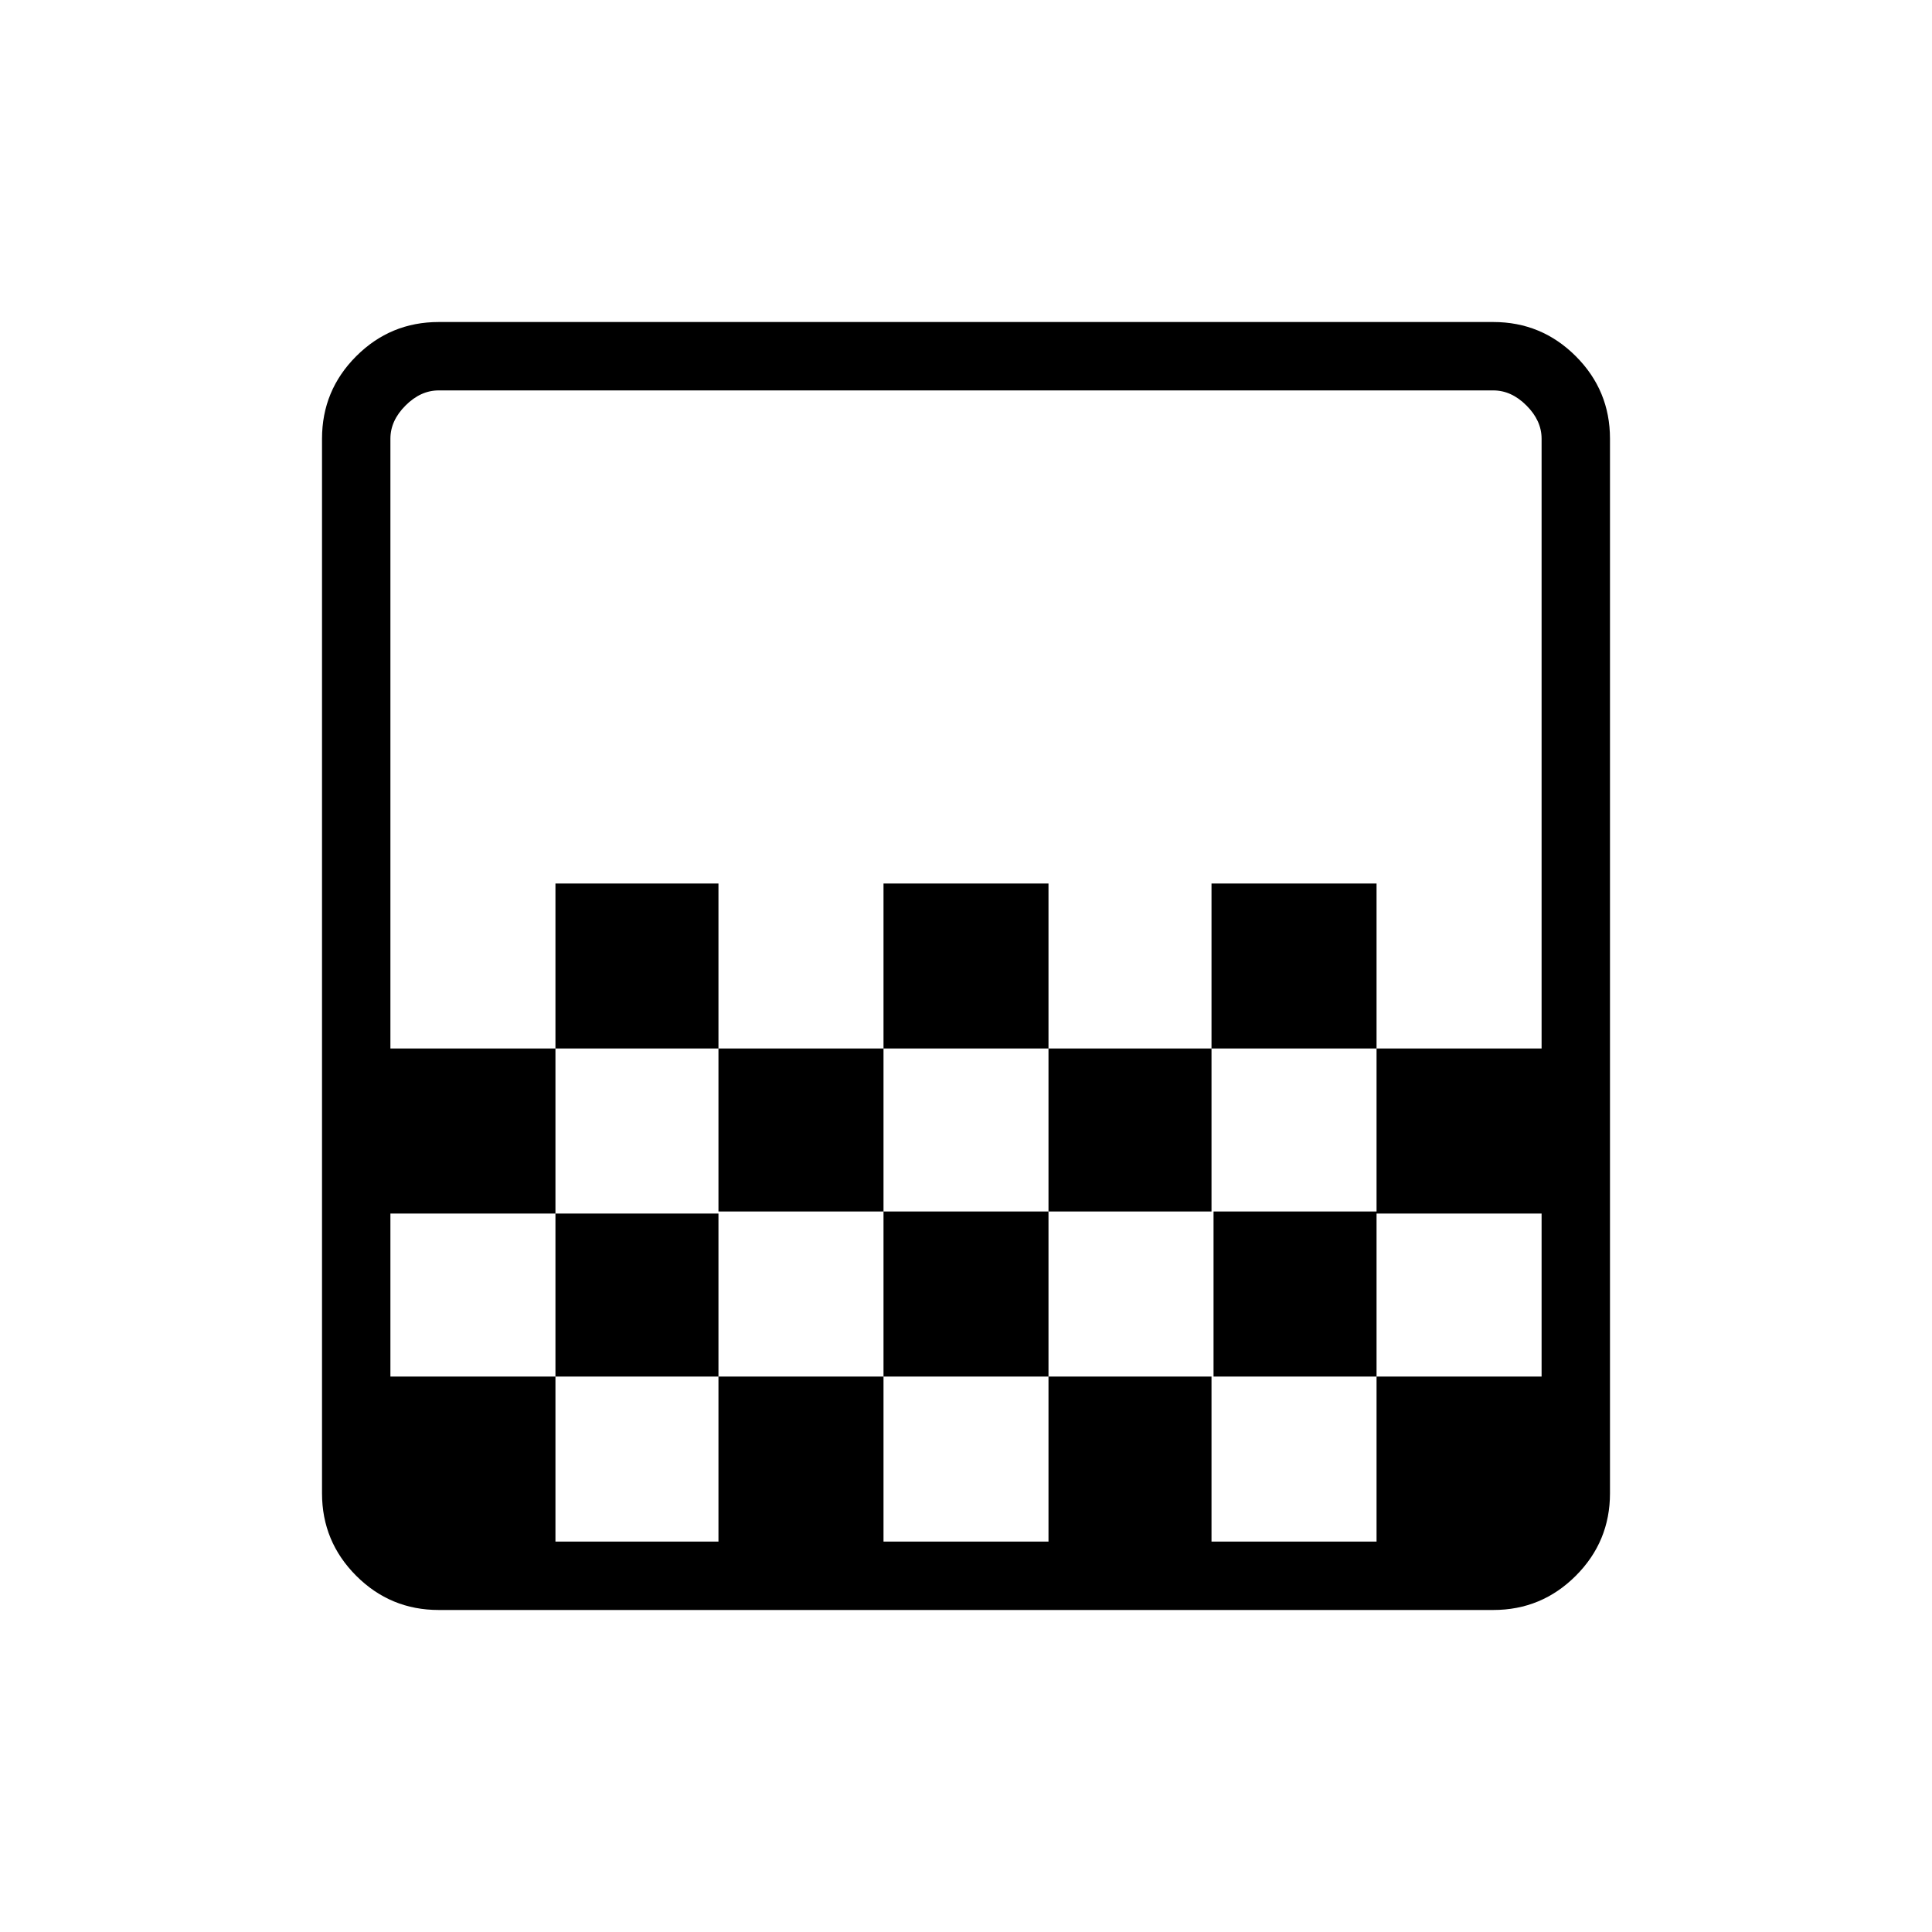 <svg xmlns="http://www.w3.org/2000/svg" height="40" width="40"><path d="M18.292 21.708v-3.416h3.416v3.416Zm-3.417 3.375v-3.375h3.417v3.375Zm6.833 0v-3.375h3.375v3.375Zm3.375-3.375v-3.416H28.5v3.416Zm-13.583 0v-3.416h3.375v3.416ZM9.083 33.333q-1 0-1.708-.708t-.708-1.708V9.083q0-1 .708-1.708t1.708-.708h21.834q1 0 1.708.708t.708 1.708v21.834q0 1-.708 1.708t-1.708.708Zm2.417-1.416h3.375V28.5H11.5Zm6.792 0h3.416V28.5h-3.416Zm6.791 0H28.5V28.5h-3.417Zm-17-3.417H11.5v-3.375h3.375V28.5h3.417v-3.417h3.416V28.5h3.417v-3.417H28.5V28.5h3.417v-3.375H28.5v-3.417h3.417V9.083q0-.375-.313-.687-.312-.313-.687-.313H9.083q-.375 0-.687.313-.313.312-.313.687v12.625H11.5v3.417H8.083Zm1 3.417h-1V8.083h1q-.375 0-.687.313-.313.312-.313.687v21.834q0 .375.313.687.312.313.687.313Z"/></svg>